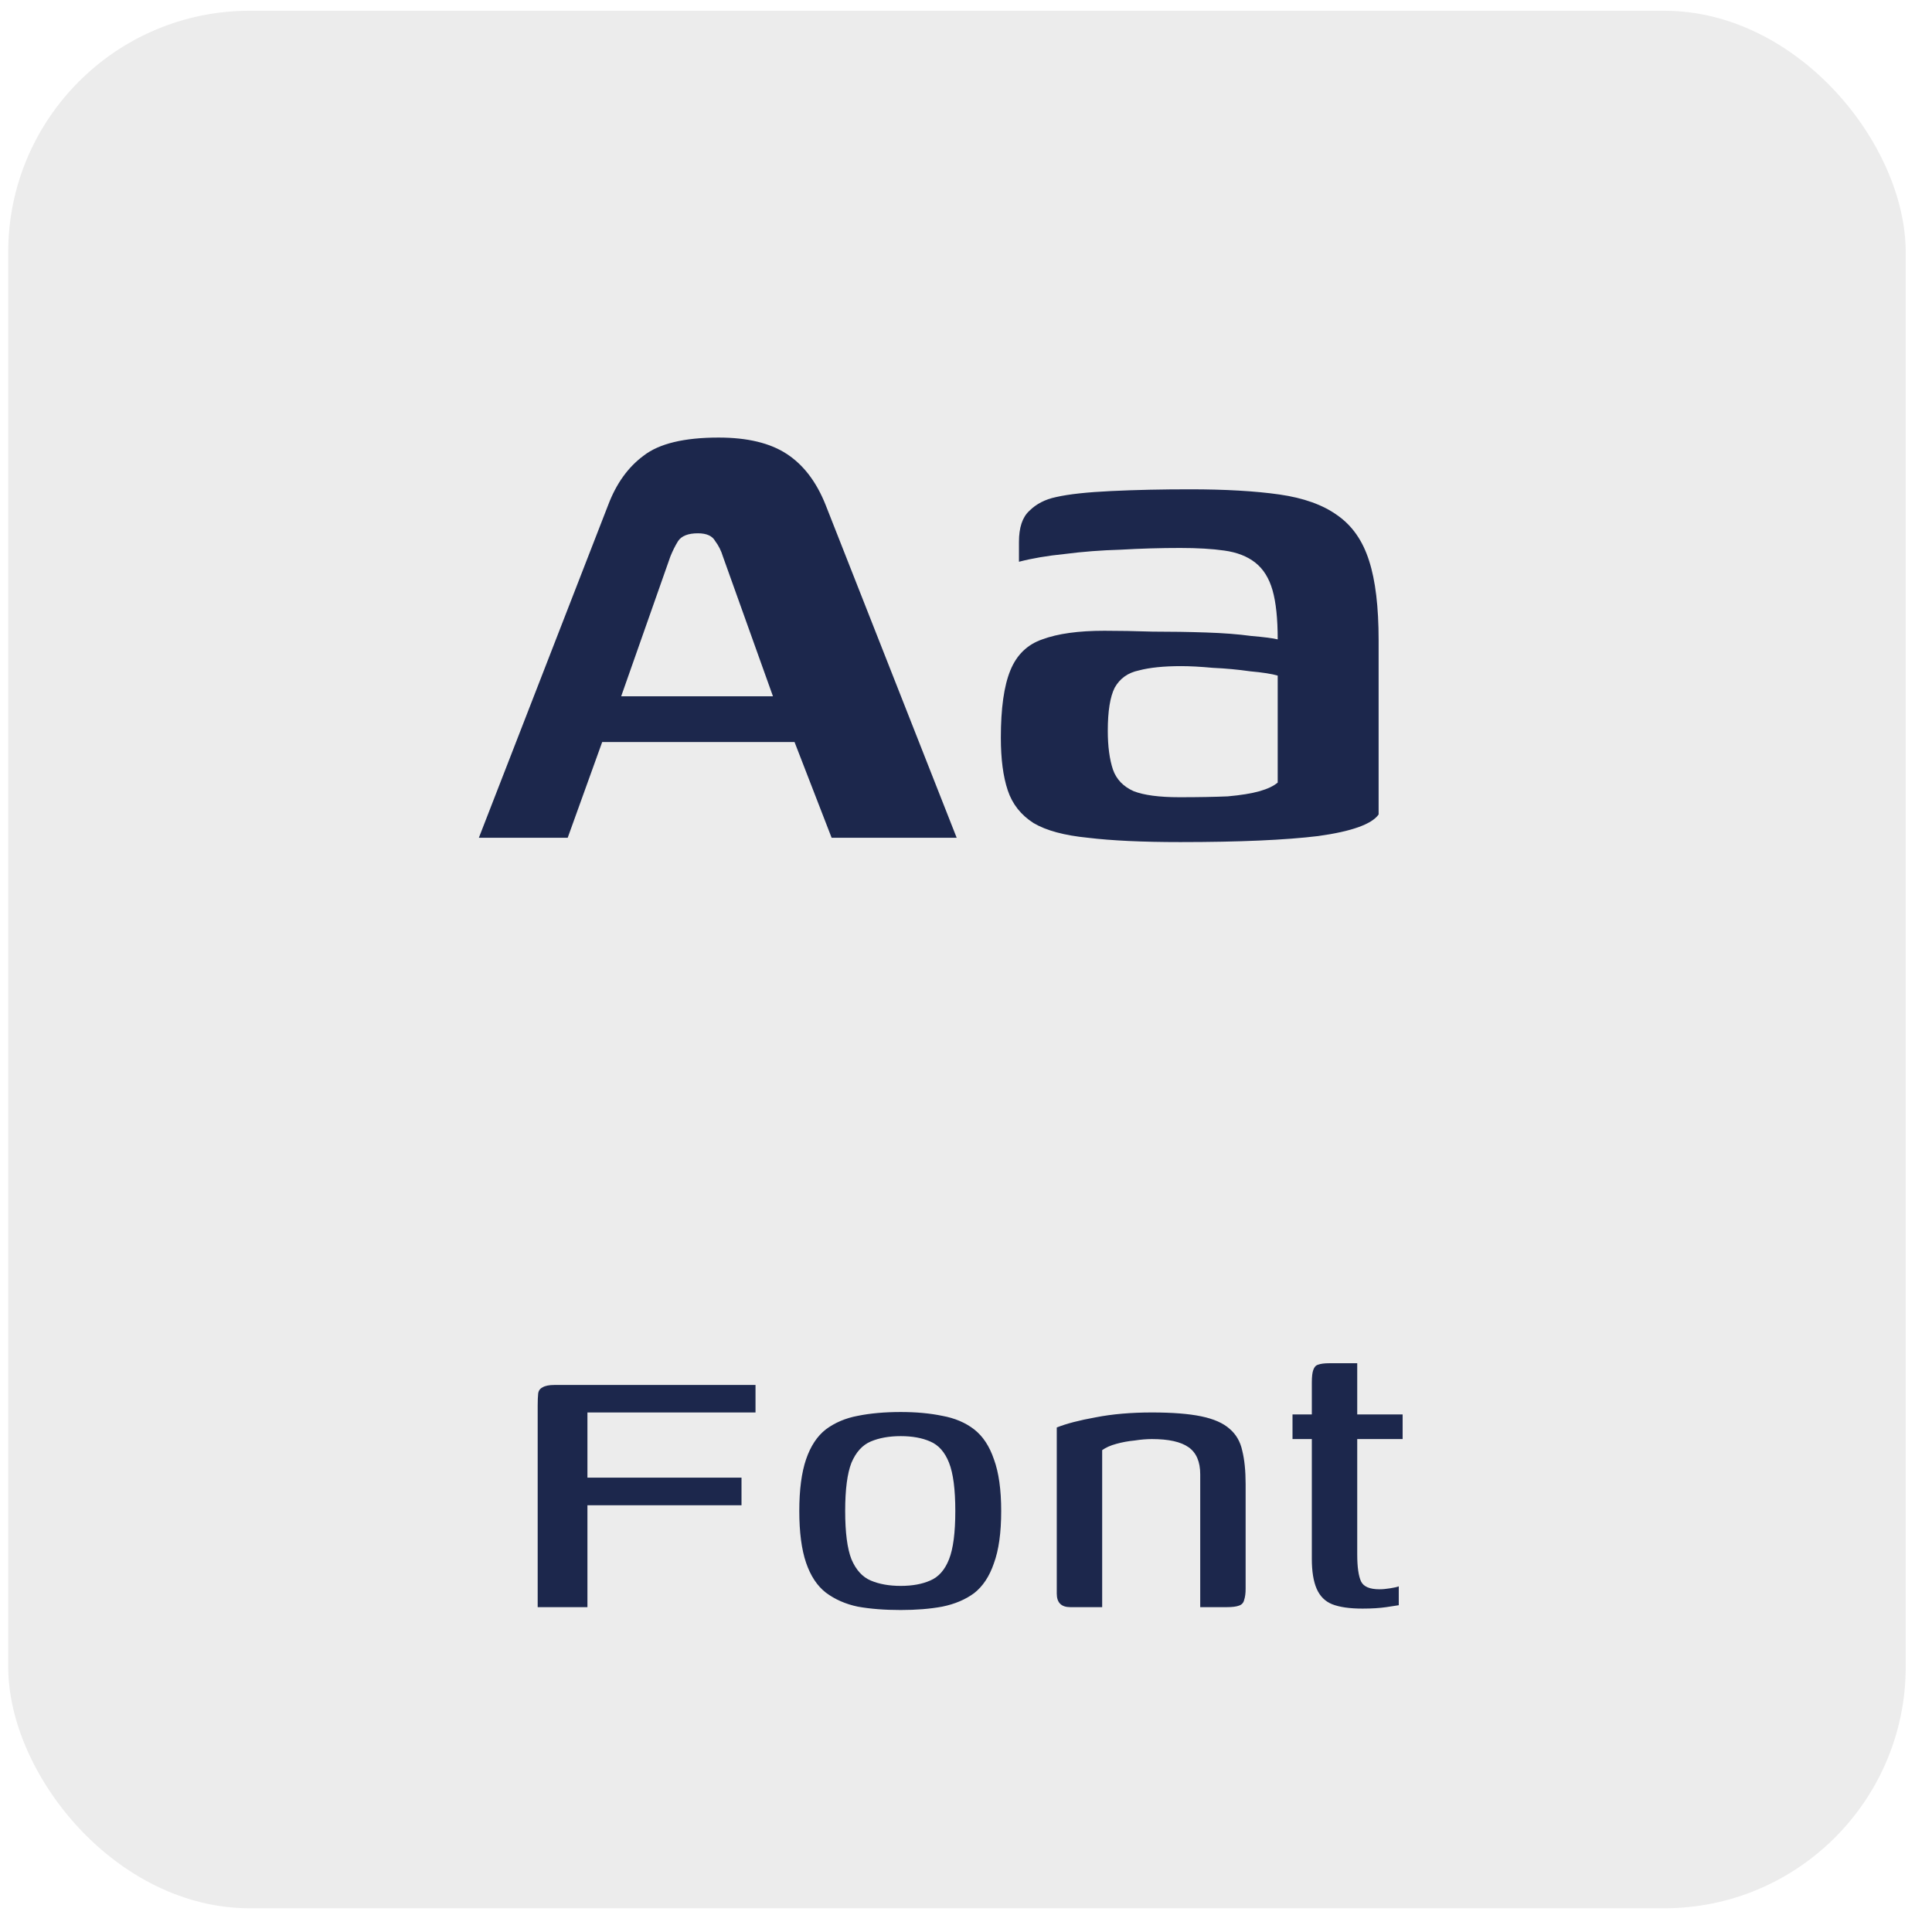 <svg width="56" height="56" viewBox="0 0 56 56" fill="none" xmlns="http://www.w3.org/2000/svg">
<g opacity="0.5">
<rect x="0.238" y="0.312" width="55" height="55" rx="7" fill="black" fill-opacity="0.15"/>
</g>
<path d="M13.88 24.283L17.63 14.633C17.864 14.016 18.205 13.541 18.655 13.208C19.105 12.858 19.83 12.683 20.83 12.683C21.664 12.683 22.322 12.841 22.805 13.158C23.289 13.474 23.664 13.966 23.93 14.633L27.73 24.283H24.105L23.03 21.508H17.455L16.455 24.283H13.88ZM18.005 20.183H22.405L20.955 16.133C20.905 15.966 20.83 15.816 20.73 15.683C20.647 15.533 20.48 15.458 20.23 15.458C19.947 15.458 19.755 15.533 19.655 15.683C19.572 15.816 19.497 15.966 19.43 16.133L18.005 20.183ZM34.21 24.408C33.11 24.408 32.218 24.366 31.535 24.283C30.851 24.216 30.326 24.074 29.96 23.858C29.593 23.624 29.343 23.308 29.21 22.908C29.076 22.508 29.01 21.999 29.01 21.383C29.01 20.533 29.101 19.883 29.285 19.433C29.468 18.983 29.776 18.683 30.21 18.533C30.66 18.366 31.26 18.283 32.01 18.283C32.426 18.283 32.893 18.291 33.41 18.308C33.943 18.308 34.46 18.316 34.96 18.333C35.46 18.349 35.893 18.383 36.26 18.433C36.643 18.466 36.901 18.499 37.035 18.533C37.035 17.933 36.985 17.458 36.885 17.108C36.785 16.758 36.618 16.491 36.385 16.308C36.151 16.124 35.851 16.008 35.485 15.958C35.135 15.908 34.71 15.883 34.21 15.883C33.643 15.883 33.068 15.899 32.485 15.933C31.918 15.949 31.376 15.991 30.86 16.058C30.36 16.108 29.918 16.183 29.535 16.283V15.708C29.535 15.291 29.635 14.991 29.835 14.808C30.035 14.608 30.293 14.474 30.61 14.408C30.976 14.324 31.51 14.266 32.21 14.233C32.926 14.199 33.685 14.183 34.485 14.183C35.518 14.183 36.385 14.233 37.085 14.333C37.785 14.433 38.343 14.633 38.76 14.933C39.193 15.233 39.501 15.674 39.685 16.258C39.868 16.824 39.96 17.591 39.96 18.558V23.608C39.76 23.891 39.176 24.099 38.21 24.233C37.26 24.349 35.926 24.408 34.21 24.408ZM34.185 23.108C34.751 23.108 35.218 23.099 35.585 23.083C35.968 23.049 36.276 22.999 36.51 22.933C36.743 22.866 36.918 22.783 37.035 22.683V19.583C36.868 19.533 36.601 19.491 36.235 19.458C35.885 19.408 35.526 19.374 35.16 19.358C34.793 19.324 34.485 19.308 34.235 19.308C33.735 19.308 33.326 19.349 33.01 19.433C32.693 19.499 32.46 19.666 32.31 19.933C32.176 20.199 32.11 20.616 32.11 21.183C32.11 21.633 32.16 22.008 32.26 22.308C32.36 22.591 32.56 22.799 32.86 22.933C33.16 23.049 33.601 23.108 34.185 23.108Z" fill="#1C274C"/>
<path d="M15.585 46.584V40.745C15.585 40.596 15.59 40.48 15.599 40.395C15.609 40.312 15.651 40.251 15.725 40.214C15.8 40.167 15.917 40.144 16.075 40.144H21.899V40.941H17.027V42.831H21.493V43.63H17.027V46.584H15.585ZM26.108 46.667C25.642 46.667 25.226 46.635 24.862 46.569C24.508 46.495 24.2 46.359 23.938 46.163C23.686 45.968 23.495 45.678 23.364 45.295C23.234 44.913 23.168 44.413 23.168 43.797C23.168 43.181 23.234 42.682 23.364 42.3C23.495 41.917 23.686 41.627 23.938 41.431C24.2 41.236 24.508 41.105 24.862 41.039C25.226 40.965 25.642 40.928 26.108 40.928C26.556 40.928 26.958 40.965 27.312 41.039C27.676 41.105 27.984 41.236 28.236 41.431C28.488 41.627 28.68 41.917 28.81 42.3C28.95 42.682 29.02 43.181 29.02 43.797C29.02 44.423 28.95 44.927 28.81 45.309C28.68 45.692 28.488 45.981 28.236 46.178C27.984 46.364 27.676 46.495 27.312 46.569C26.958 46.635 26.556 46.667 26.108 46.667ZM26.108 45.968C26.444 45.968 26.729 45.916 26.962 45.813C27.205 45.711 27.387 45.505 27.508 45.197C27.63 44.889 27.69 44.423 27.69 43.797C27.69 43.172 27.63 42.706 27.508 42.398C27.387 42.09 27.205 41.884 26.962 41.782C26.729 41.679 26.444 41.627 26.108 41.627C25.772 41.627 25.483 41.679 25.24 41.782C24.998 41.884 24.811 42.09 24.68 42.398C24.559 42.706 24.498 43.172 24.498 43.797C24.498 44.423 24.559 44.889 24.68 45.197C24.811 45.505 24.998 45.711 25.24 45.813C25.483 45.916 25.772 45.968 26.108 45.968ZM31.023 46.584C30.761 46.584 30.631 46.453 30.631 46.191V41.376C30.911 41.264 31.289 41.166 31.765 41.081C32.241 40.988 32.782 40.941 33.389 40.941C33.986 40.941 34.462 40.979 34.817 41.053C35.181 41.128 35.456 41.249 35.643 41.417C35.829 41.576 35.951 41.786 36.007 42.047C36.072 42.309 36.105 42.631 36.105 43.014V46.051C36.105 46.182 36.091 46.289 36.063 46.373C36.044 46.458 35.993 46.514 35.909 46.541C35.834 46.569 35.717 46.584 35.559 46.584H34.789V42.733C34.789 42.37 34.677 42.108 34.453 41.95C34.229 41.791 33.874 41.712 33.389 41.712C33.239 41.712 33.071 41.725 32.885 41.754C32.698 41.772 32.521 41.805 32.353 41.852C32.185 41.898 32.049 41.959 31.947 42.033V46.584H31.023ZM39.494 46.626C39.121 46.626 38.827 46.584 38.612 46.499C38.407 46.416 38.258 46.266 38.164 46.051C38.071 45.837 38.024 45.547 38.024 45.184V41.712H37.464V40.998H38.024V40.074C38.024 39.906 38.038 39.784 38.066 39.709C38.094 39.626 38.141 39.574 38.206 39.556C38.281 39.528 38.388 39.514 38.528 39.514H39.34C39.34 39.532 39.34 39.574 39.34 39.639C39.34 39.696 39.34 39.779 39.34 39.892V40.998H40.656V41.712H39.34V45.057C39.34 45.422 39.378 45.683 39.452 45.842C39.527 45.991 39.704 46.066 39.984 46.066C40.078 46.066 40.18 46.056 40.292 46.038C40.414 46.019 40.498 46 40.544 45.981V46.528C40.488 46.537 40.367 46.556 40.18 46.584C39.994 46.611 39.765 46.626 39.494 46.626Z" fill="#1C274C"/>
</svg>
